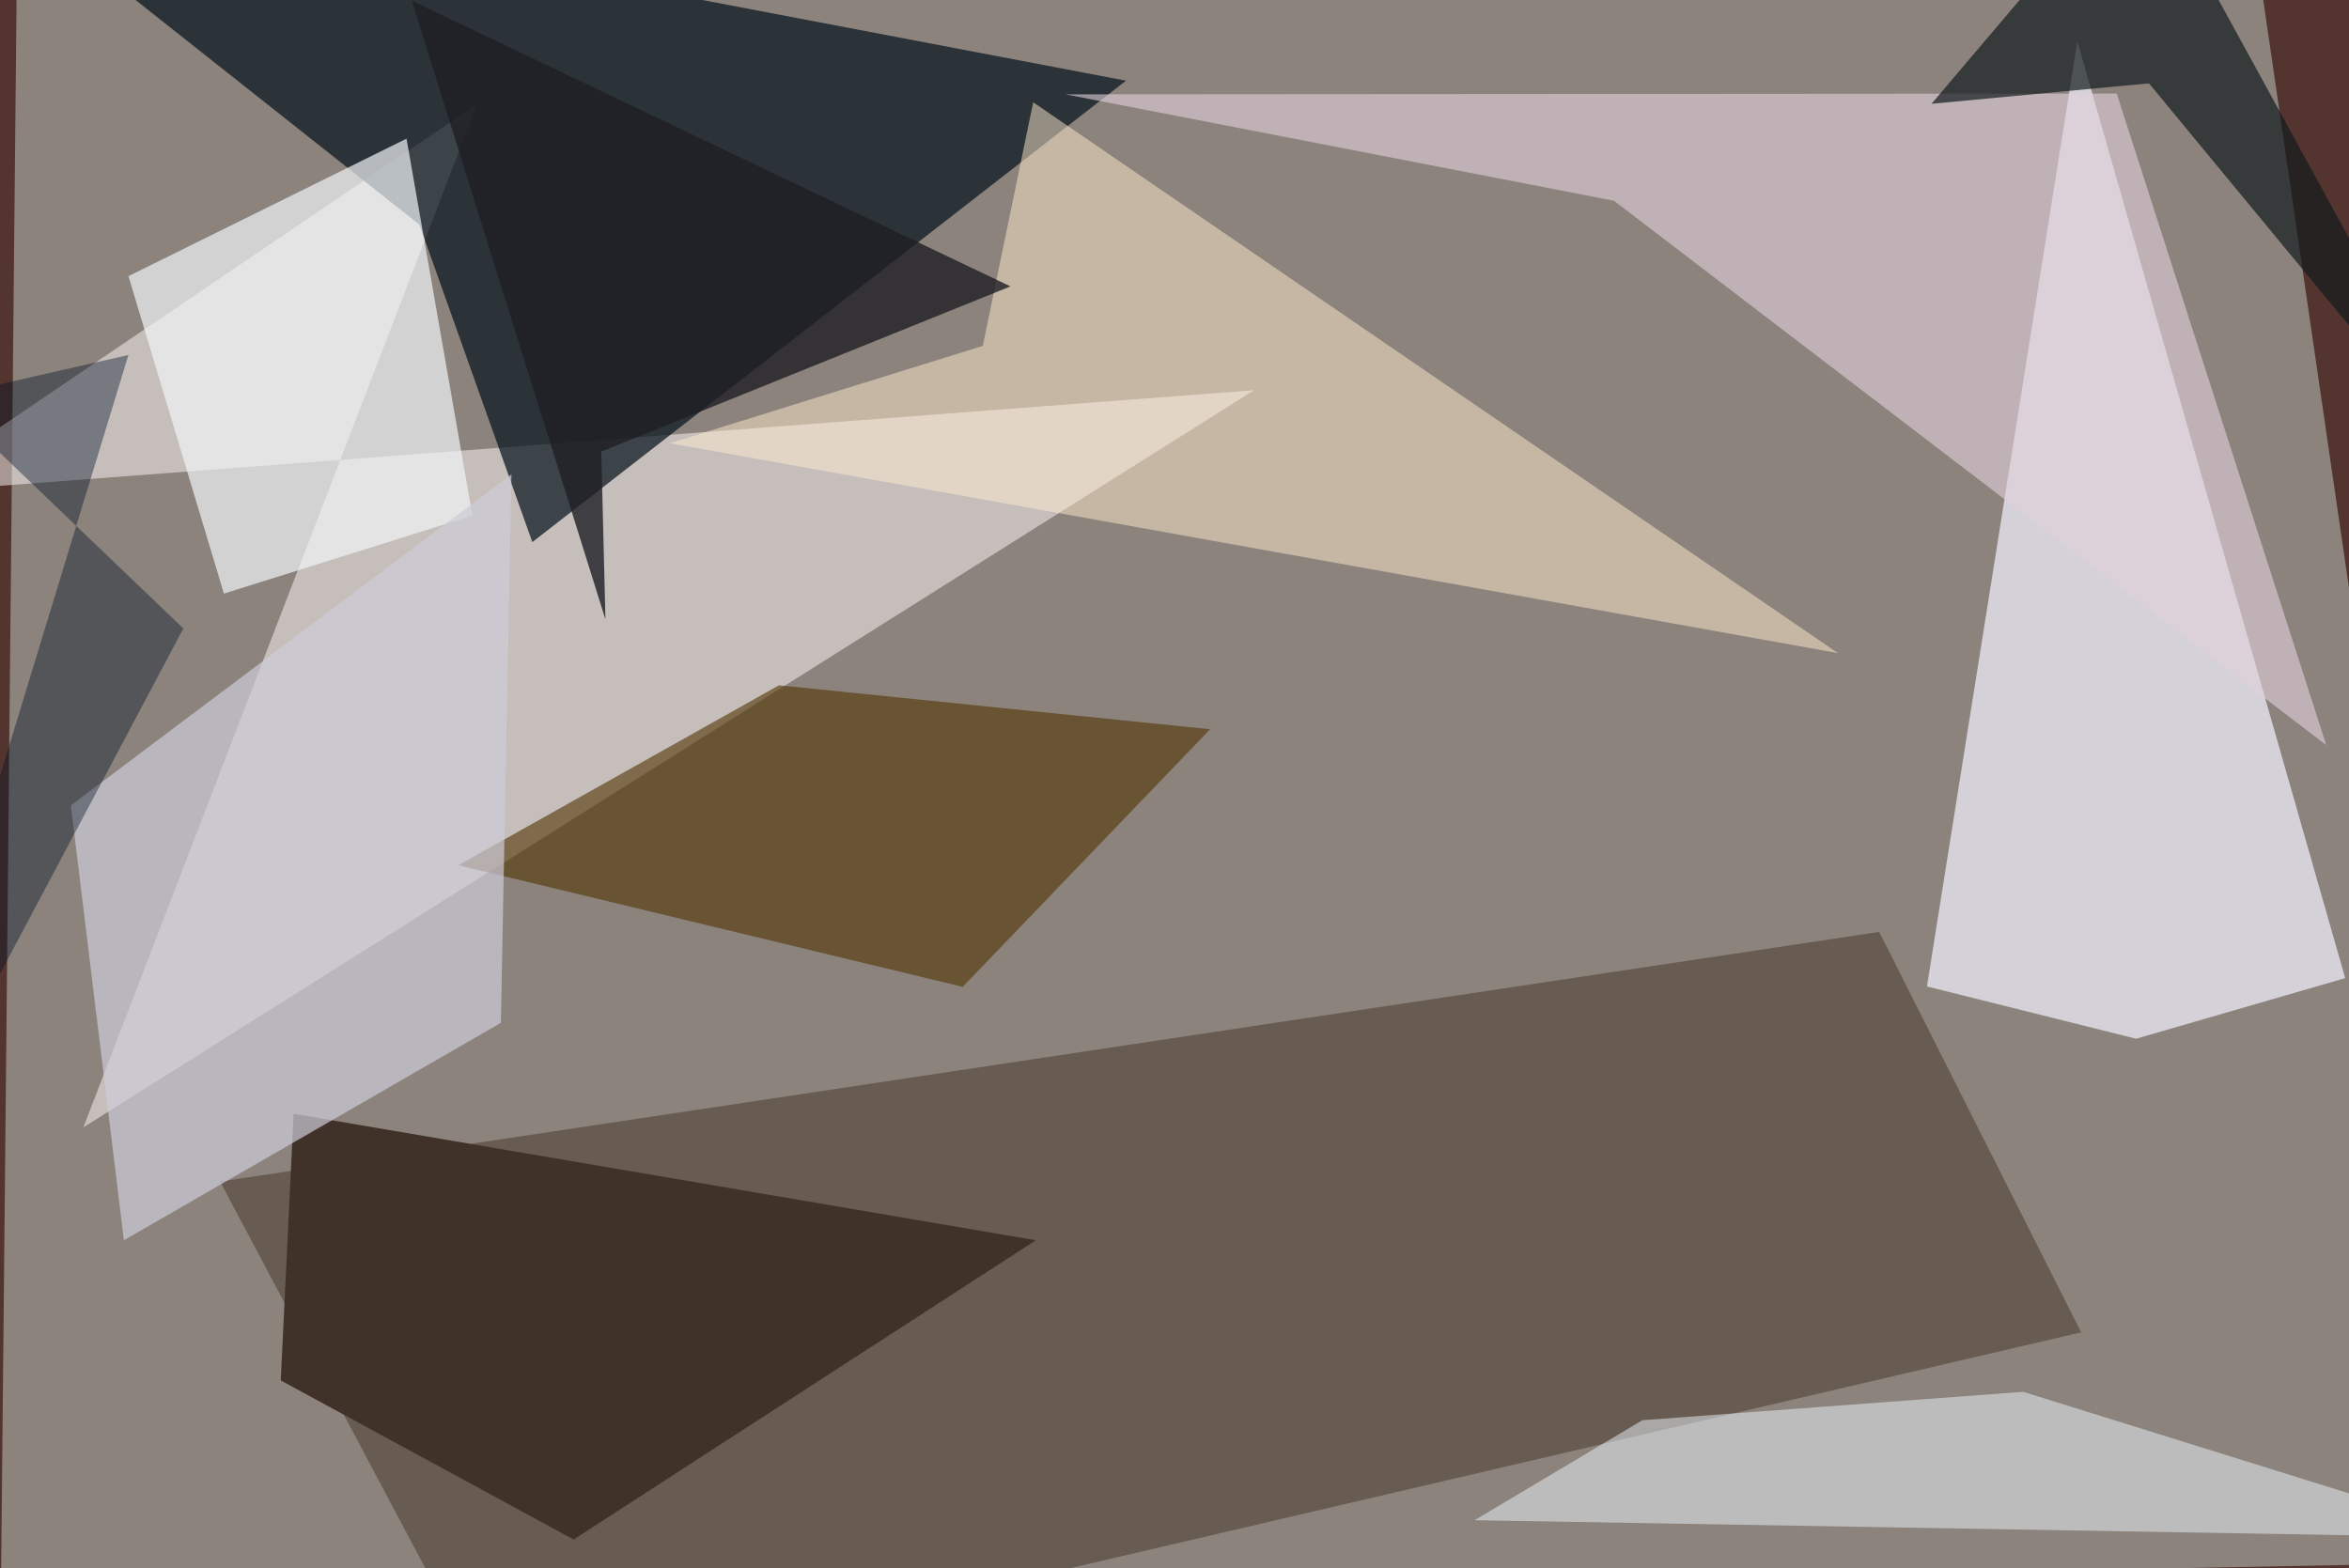 <svg xmlns="http://www.w3.org/2000/svg" viewBox="0 0 620 414"><defs/><filter id="prefix__a"><feGaussianBlur stdDeviation="30"/></filter><rect width="100%" height="100%" fill="#54342f"/><g filter="url(#prefix__a)"><path fill="#b0b7b1" fill-opacity=".6" d="M657.5 412.4L.2 424.8l4.2-428 587.5-34.3z"/><path fill="#fefbfb" fill-opacity=".5" d="M22 297.6L331 103l-356.7 27.2L126 27.4z"/><path fill="#02111a" fill-opacity=".7" d="M297.2 21.3L-11.6-37.5l122.3 96.8 29.8 83.8z"/><path fill="#321" fill-opacity=".4" d="M549.3 351.7L131 449.3 58.1 311.9 496 246z"/><path fill="#f4f2fe" fill-opacity=".7" d="M619 258.2l-55.2 16-55.2-13.8 39.7-249.5z"/><path fill="#513400" fill-opacity=".6" d="M121 228.4l84.6-47.5 113.8 11.6-65.3 68z"/><path fill="#ffeccf" fill-opacity=".5" d="M259.4 91.3L176.8 117l308.3 55.4L272.7 27z"/><path fill="#f1f4f7" fill-opacity=".7" d="M124.7 136.1l-17.4-99.5-73.4 36.3 25.2 83.8z"/><path fill="#e1d1da" fill-opacity=".6" d="M426 53l188 143.7-55.3-172-277.5.2z"/><path fill="#ecf7fd" fill-opacity=".5" d="M389.2 401.3l268.3 4.6L534 367.4l-100.5 7.5z"/><path fill="#413229" d="M273.4 327.4l-122 79-77.3-42 3.4-70.4z"/><path fill="#cdccd9" fill-opacity=".7" d="M132.2 270l-99.5 57.4-14-114.8L135 125.2z"/><path fill="#131c1d" fill-opacity=".7" d="M567.2 22l-57.4 5.4 55.2-65 92.5 168.9z"/><path fill="#001224" fill-opacity=".4" d="M-37.5 327.7l71.4-234-49.2 11.2 63.7 61z"/><path fill="#1e1f23" fill-opacity=".8" d="M108.7.2l158 75.4-108 43.6 1.1 44.3z"/></g></svg>